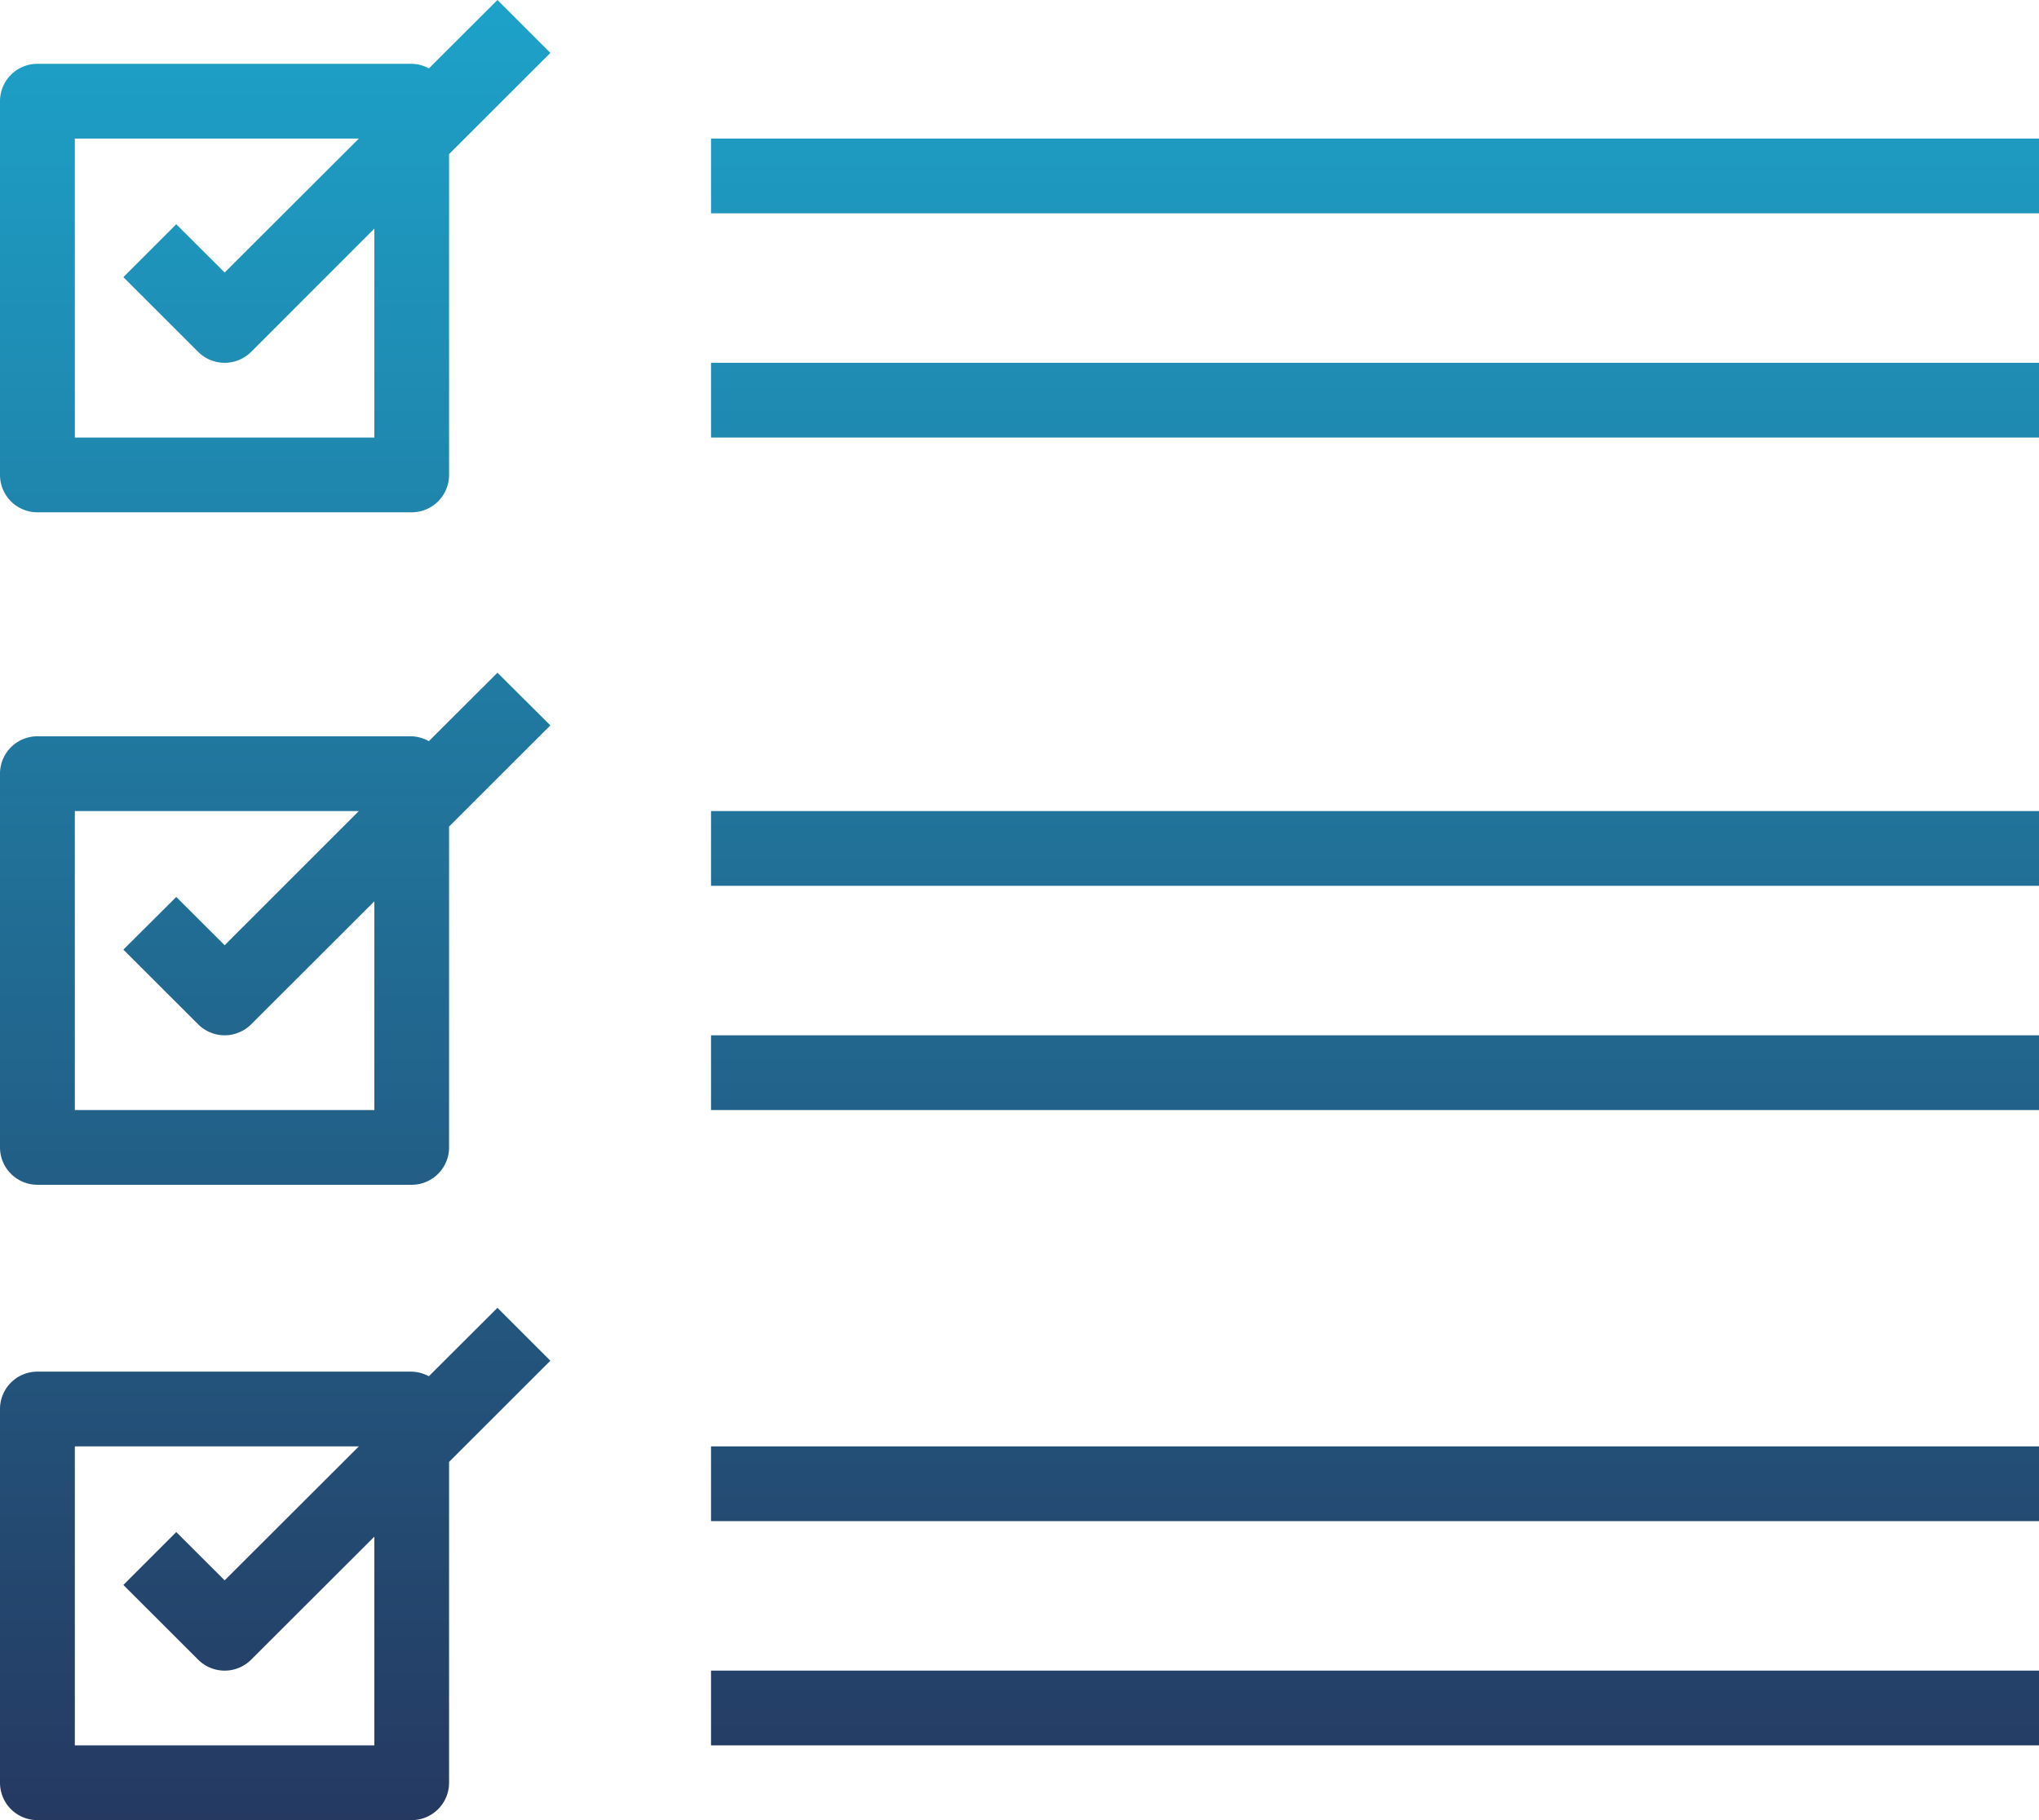 <svg xmlns="http://www.w3.org/2000/svg" xmlns:xlink="http://www.w3.org/1999/xlink" width="84" height="75" viewBox="0 0 84 75">
<defs>
    <style>
      .cls-1 {
        fill-rule: evenodd;
        fill: url(#linear-gradient);
      }
    </style>
    <linearGradient id="linear-gradient" x1="963" y1="2814" x2="963" y2="2739" gradientUnits="userSpaceOnUse">
      <stop offset="0" stop-color="#253961"/>
      <stop offset="1" stop-color="#1da2c9"/>
    </linearGradient>
  </defs>
  <path id="Forma_1" data-name="Forma 1" class="cls-1" d="M941.493,2739l-2.826,2.82a1.466,1.466,0,0,0-.709-0.19H922.542a1.541,1.541,0,0,0-1.542,1.54v15.4a1.541,1.541,0,0,0,1.542,1.54h15.416a1.541,1.541,0,0,0,1.542-1.54v-13.22l4.173-4.17Zm-5.076,18.03H924.083v-12.32h11.7l-5.528,5.52-1.994-1.99-2.179,2.18,3.083,3.08a1.545,1.545,0,0,0,2.18,0l5.077-5.08v8.61Zm5.076,9.69-2.826,2.82a1.6,1.6,0,0,0-.709-0.2H922.542a1.541,1.541,0,0,0-1.542,1.54v15.4a1.541,1.541,0,0,0,1.542,1.54h15.416a1.541,1.541,0,0,0,1.542-1.54v-13.22l4.173-4.17Zm-5.076,18.02H924.083v-12.32h11.7l-5.528,5.53-1.994-1.99-2.179,2.17,3.083,3.08a1.545,1.545,0,0,0,2.18,0l5.077-5.07v8.6Zm5.076,8.15-2.826,2.82a1.586,1.586,0,0,0-.709-0.19H922.542a1.541,1.541,0,0,0-1.542,1.54v15.4a1.541,1.541,0,0,0,1.542,1.54h15.416a1.541,1.541,0,0,0,1.542-1.54v-13.22l4.173-4.17Zm-5.076,18.03H924.083V2798.6h11.7l-5.528,5.52-1.994-1.99-2.179,2.18,3.083,3.08a1.545,1.545,0,0,0,2.18,0l5.077-5.07v8.6Zm13.875-56.97H1005v3.08H950.292v-3.08Zm0-9.24H1005v3.08H950.292v-3.08Zm0,36.95H1005v3.08H950.292v-3.08Zm0-9.24H1005v3.08H950.292v-3.08Zm0,35.42H1005v3.08H950.292v-3.08Zm0-9.24H1005v3.08H950.292v-3.08Z" transform="translate(-921 -2739)"/>
</svg>
